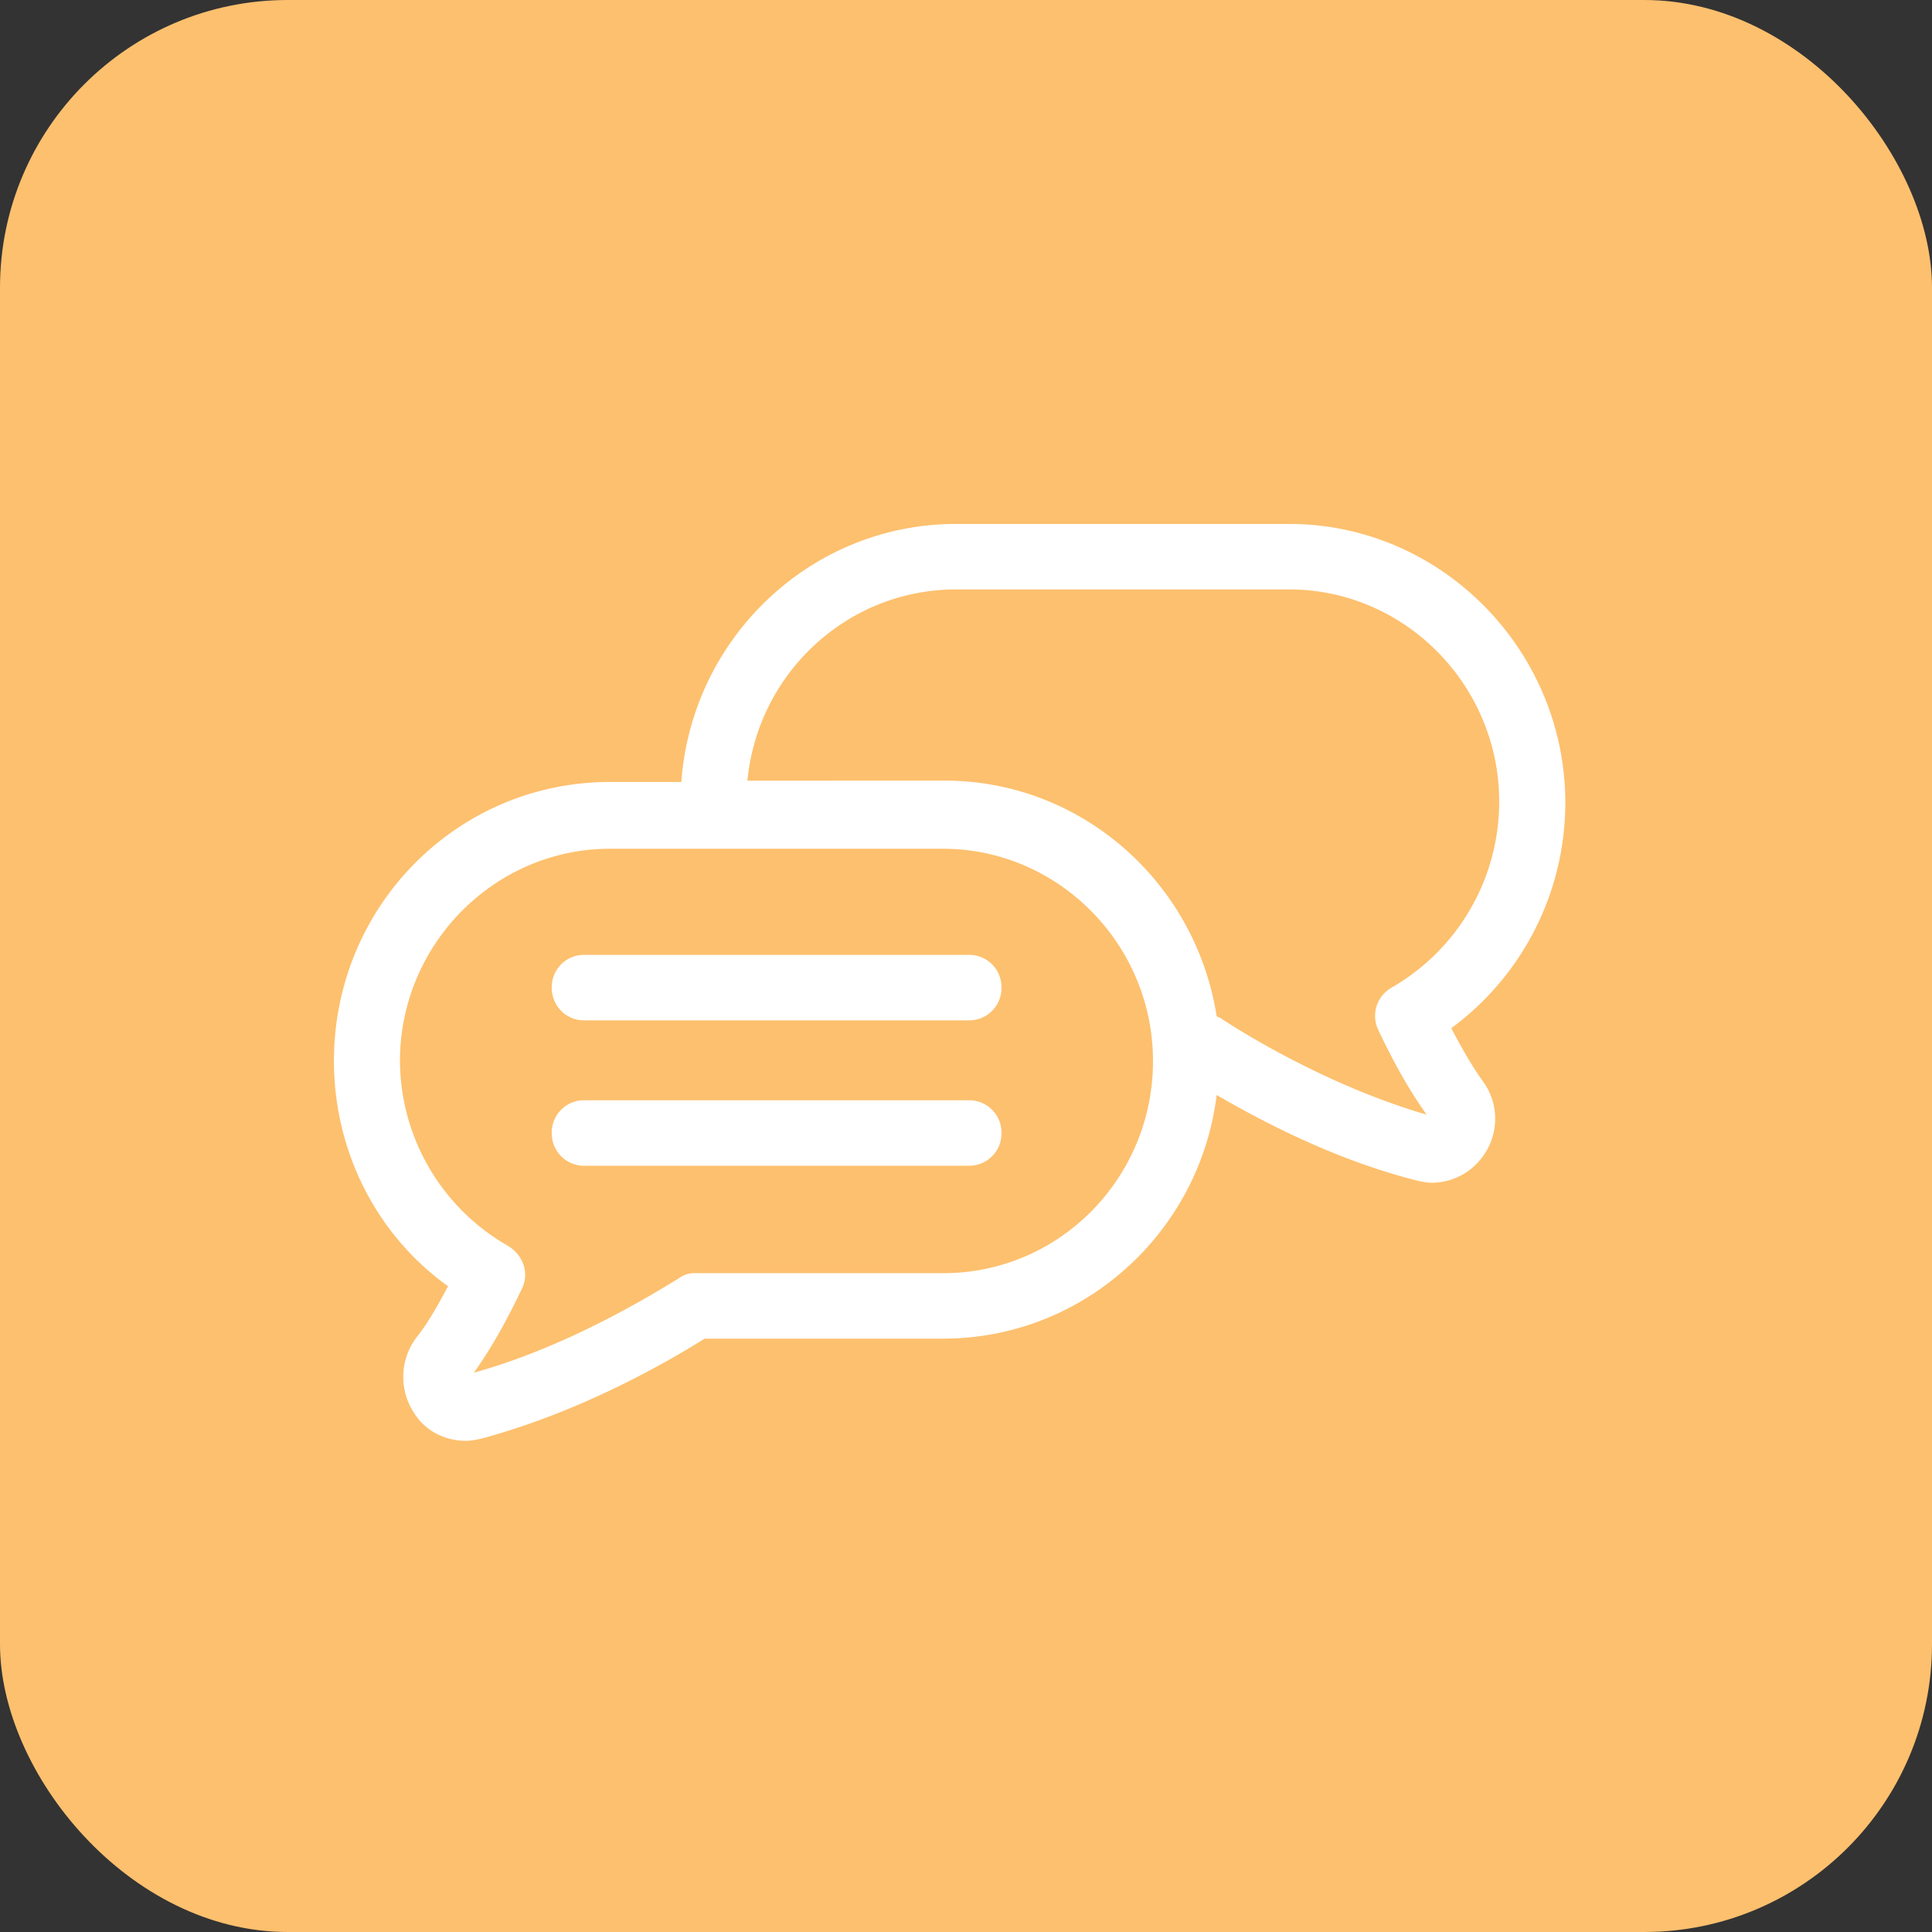 <svg xmlns="http://www.w3.org/2000/svg" width="47" height="47" viewBox="0 0 47 47">
    <rect x="0" y="0" width="47" height="47" fill="#333333" stroke="none"/>
    <g fill="none" fill-rule="evenodd">
        <rect width="47" height="47" fill="#FDC06E" rx="7"/>
        <g fill="#FFF">
            <path d="M35.304 25.014a6.815 6.815 0 0 0 2.776-5.48c0-3.729-3.028-6.788-6.717-6.788h-8.104c-3.531 0-6.432 2.772-6.684 6.277H14.84c-3.72 0-6.716 3.027-6.716 6.787 0 2.198 1.04 4.238 2.775 5.48-.253.478-.505.924-.789 1.275a1.595 1.595 0 0 0-.032 1.816c.284.446.757.67 1.262.67.125 0 .283-.033.41-.064 2.112-.574 4.067-1.593 5.393-2.422h5.801c3.406 0 6.244-2.581 6.654-5.927 1.261.733 2.964 1.593 4.825 2.07.125.033.283.064.41.064.505 0 .978-.255 1.261-.67a1.543 1.543 0 0 0-.032-1.815c-.252-.35-.505-.796-.757-1.274zm-12.36 5.958h-6.023a.636.636 0 0 0-.41.127c-.978.605-2.901 1.72-4.983 2.294.41-.574.788-1.242 1.167-2.039.19-.382.032-.829-.348-1.052A5.206 5.206 0 0 1 9.73 25.81c0-2.836 2.302-5.162 5.108-5.162h8.103c2.806 0 5.108 2.326 5.108 5.162.003 2.836-2.267 5.163-5.105 5.163zm10.91-6.947a.792.792 0 0 0-.314 1.052c.378.797.756 1.466 1.166 2.039-2.082-.605-4.004-1.69-4.982-2.327-.032-.032-.063-.032-.126-.063-.505-3.25-3.279-5.736-6.622-5.736l-4.794.002c.253-2.613 2.428-4.653 5.078-4.653h8.103c2.806 0 5.108 2.326 5.108 5.161a5.218 5.218 0 0 1-2.616 4.525z"/>
            <path d="M23.575 23.229H14.21a.785.785 0 0 0-.788.796c0 .446.347.797.788.797h9.365a.785.785 0 0 0 .788-.797.785.785 0 0 0-.788-.796zM23.575 26.766H14.21a.785.785 0 0 0-.788.797c0 .445.347.796.788.796h9.365a.785.785 0 0 0 .788-.796.785.785 0 0 0-.788-.797z"/>
        </g>
    </g>
</svg>

